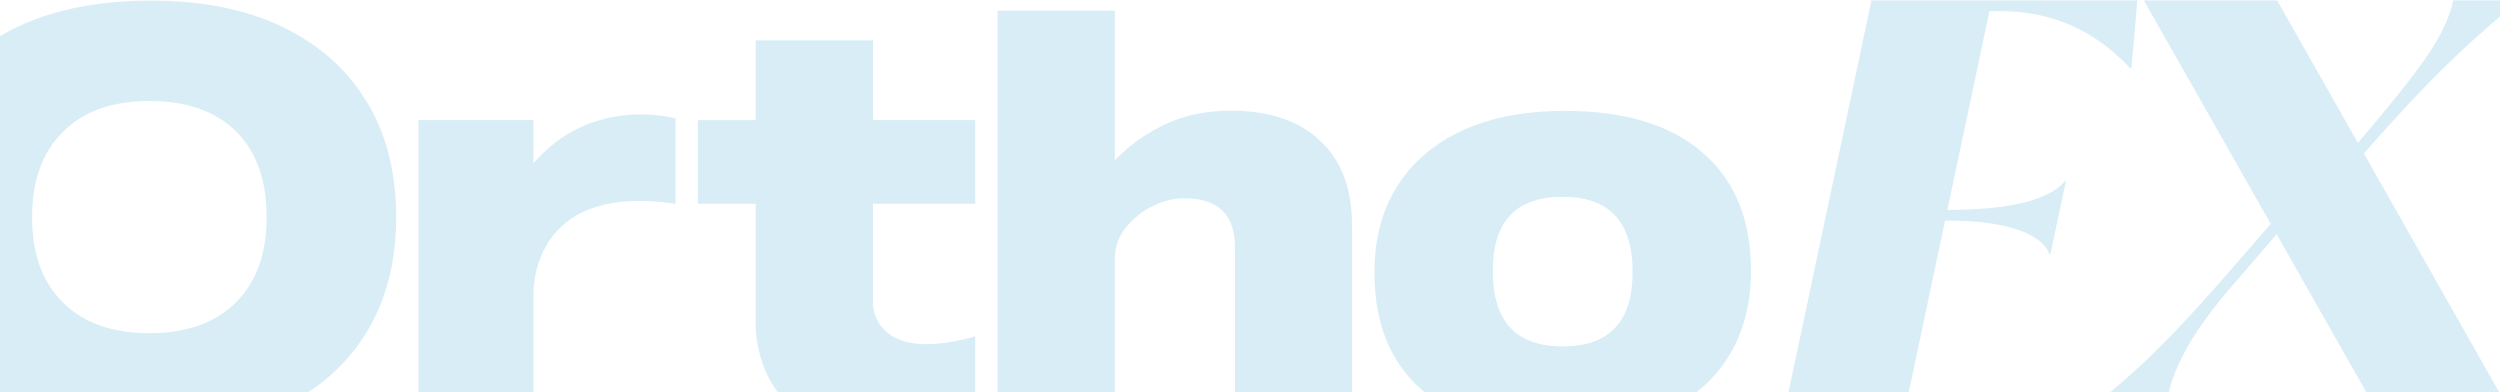 <svg width="2000" fill="#c8d7de" height="314" viewBox="0 0 2000 314"  xmlns="http://www.w3.org/2000/svg"><path d="M1556.55 176.457C1581.29 176.457 1600.59 178.93 1614.39 183.827H1614.44C1628.25 188.773 1636.56 195.203 1639.43 203.117H1640.37L1652.74 145.048H1651.8C1645.76 152.369 1634.98 158.007 1619.44 161.964C1603.85 165.921 1583.56 167.9 1558.48 167.9H1557.9L1591.57 8.88H1599.94C1620.23 8.88 1639.03 12.589 1656.35 20.058C1673.67 27.527 1689.61 39.052 1704.2 54.583H1705.14L1709.89 0.323H1497.16L1497.17 0.273L1497.07 0.323H1497.16L1423.83 346.754H1520.03L1556.09 176.457H1556.55Z" fill="#D9EDF7"></path><path fill-rule="evenodd" clip-rule="evenodd" d="M225.401 21.198C254.497 35.146 277.21 54.98 293.044 80.849H293.094C308.978 106.718 316.944 137.78 316.944 173.689C316.944 209.598 308.829 240.66 292.846 266.529C276.863 292.299 254.051 312.232 224.411 326.032C194.87 339.782 159.341 346.756 118.617 346.756C77.892 346.756 42.957 339.832 13.713 326.032C-15.532 312.232 -38.096 292.299 -53.93 266.529C-69.814 240.66 -77.781 209.846 -77.781 173.689C-77.781 137.532 -69.815 106.718 -53.832 80.849C-37.849 54.931 -14.889 35.097 14.603 21.198C44.194 7.299 79.871 0.473 120.497 0.473C161.122 0.473 196.156 7.299 225.401 21.198ZM119.507 266.529C149.148 266.529 172.207 258.318 188.684 241.946C205.014 225.723 213.278 203.317 213.278 173.689C213.278 144.061 205.063 121.16 188.684 105.036C172.207 88.763 148.999 80.8 119.507 80.8C90.015 80.8 66.956 88.911 50.578 105.283C33.951 121.655 25.688 144.21 25.688 173.689C25.688 203.168 33.951 225.97 50.578 242.194C66.956 258.417 89.867 266.529 119.507 266.529Z" fill="#D9EDF7"></path><path fill-rule="evenodd" clip-rule="evenodd" d="M1252.11 88.708C1299.41 88.708 1336.13 99.689 1361.91 121.946C1387.79 144.105 1400.8 175.662 1400.8 216.616C1400.8 243.425 1394.62 266.573 1382.4 285.913C1370.02 305.252 1352.66 320.041 1329.84 330.478C1307.28 340.766 1280.11 345.91 1248.4 345.91C1200.84 345.91 1164.23 334.83 1138.35 312.671C1112.42 290.513 1099.55 258.956 1099.55 218.001C1099.55 190.847 1105.74 167.798 1118.11 148.458C1130.33 129.267 1147.85 114.478 1170.66 104.041C1193.47 93.753 1220.54 88.708 1252.11 88.708ZM1194.26 216.963C1194.26 257.126 1212.82 277.108 1250.18 277.108C1287.39 277.108 1306.09 257.472 1306.09 217.457C1306.09 177.443 1287.54 157.46 1250.18 157.46C1212.82 157.46 1194.26 176.8 1194.26 216.963Z" fill="#D9EDF7"></path><path d="M1081.68 180.46V338.342H988.012V198.069C988.012 171.903 974.602 158.647 947.683 158.647C940.063 158.647 932.739 160.181 925.91 163.148C918.834 166.116 912.748 169.974 907.602 174.871C897.161 183.873 891.866 194.557 891.866 207.318V338.293H798.047V8.58H891.866V128.228C904.088 115.616 917.894 105.822 933.234 98.996C948.425 91.923 965.695 88.56 984.746 88.56C1015.18 88.56 1038.98 96.424 1056 112.499C1073.27 128.476 1081.63 151.129 1081.63 180.361L1081.68 180.46Z" fill="#D9EDF7"></path><path d="M698.37 32.285H604.55V96.091H558.283V163.062H604.55V261.541C604.55 261.541 604.55 330.738 669.224 340.185C733.898 349.632 780.165 331.628 780.165 331.628V269.108C698.073 292.306 698.37 243.388 698.37 243.388V163.012H780.165V96.041H698.37V32.285Z" fill="#D9EDF7"></path><path d="M540.422 94.741C540.422 94.741 473.571 75.648 426.76 130.7V96.076H334.771V338.489H426.76V236.696C426.76 236.696 421.812 144.994 540.422 163.097V94.741Z" fill="#D9EDF7"></path><path d="M1710.08 294.671C1729.92 276.419 1753.77 251.293 1781.73 219.241L1816.61 179.12L1715.12 0.366H1821.75L1886.3 114.28C1911.54 84.834 1929.68 62.135 1940.72 46.224C1952.45 29.258 1959.77 13.925 1962.64 0.273H2015.99C1996.29 15.805 1976.55 33.264 1956.7 52.604C1937.46 71.366 1915.6 94.782 1891.13 122.808L2018.05 346.797H1911.81L1821.32 187.418L1789.35 224.435C1771.59 244.764 1758.57 262.273 1750.31 277.013C1742.05 291.752 1737 304.217 1735.07 314.356C1733.14 324.496 1732.84 335.279 1734.13 346.705H1646.05C1668.91 330.234 1690.24 312.823 1710.08 294.572V294.671Z" fill="#D9EDF7"></path></svg>